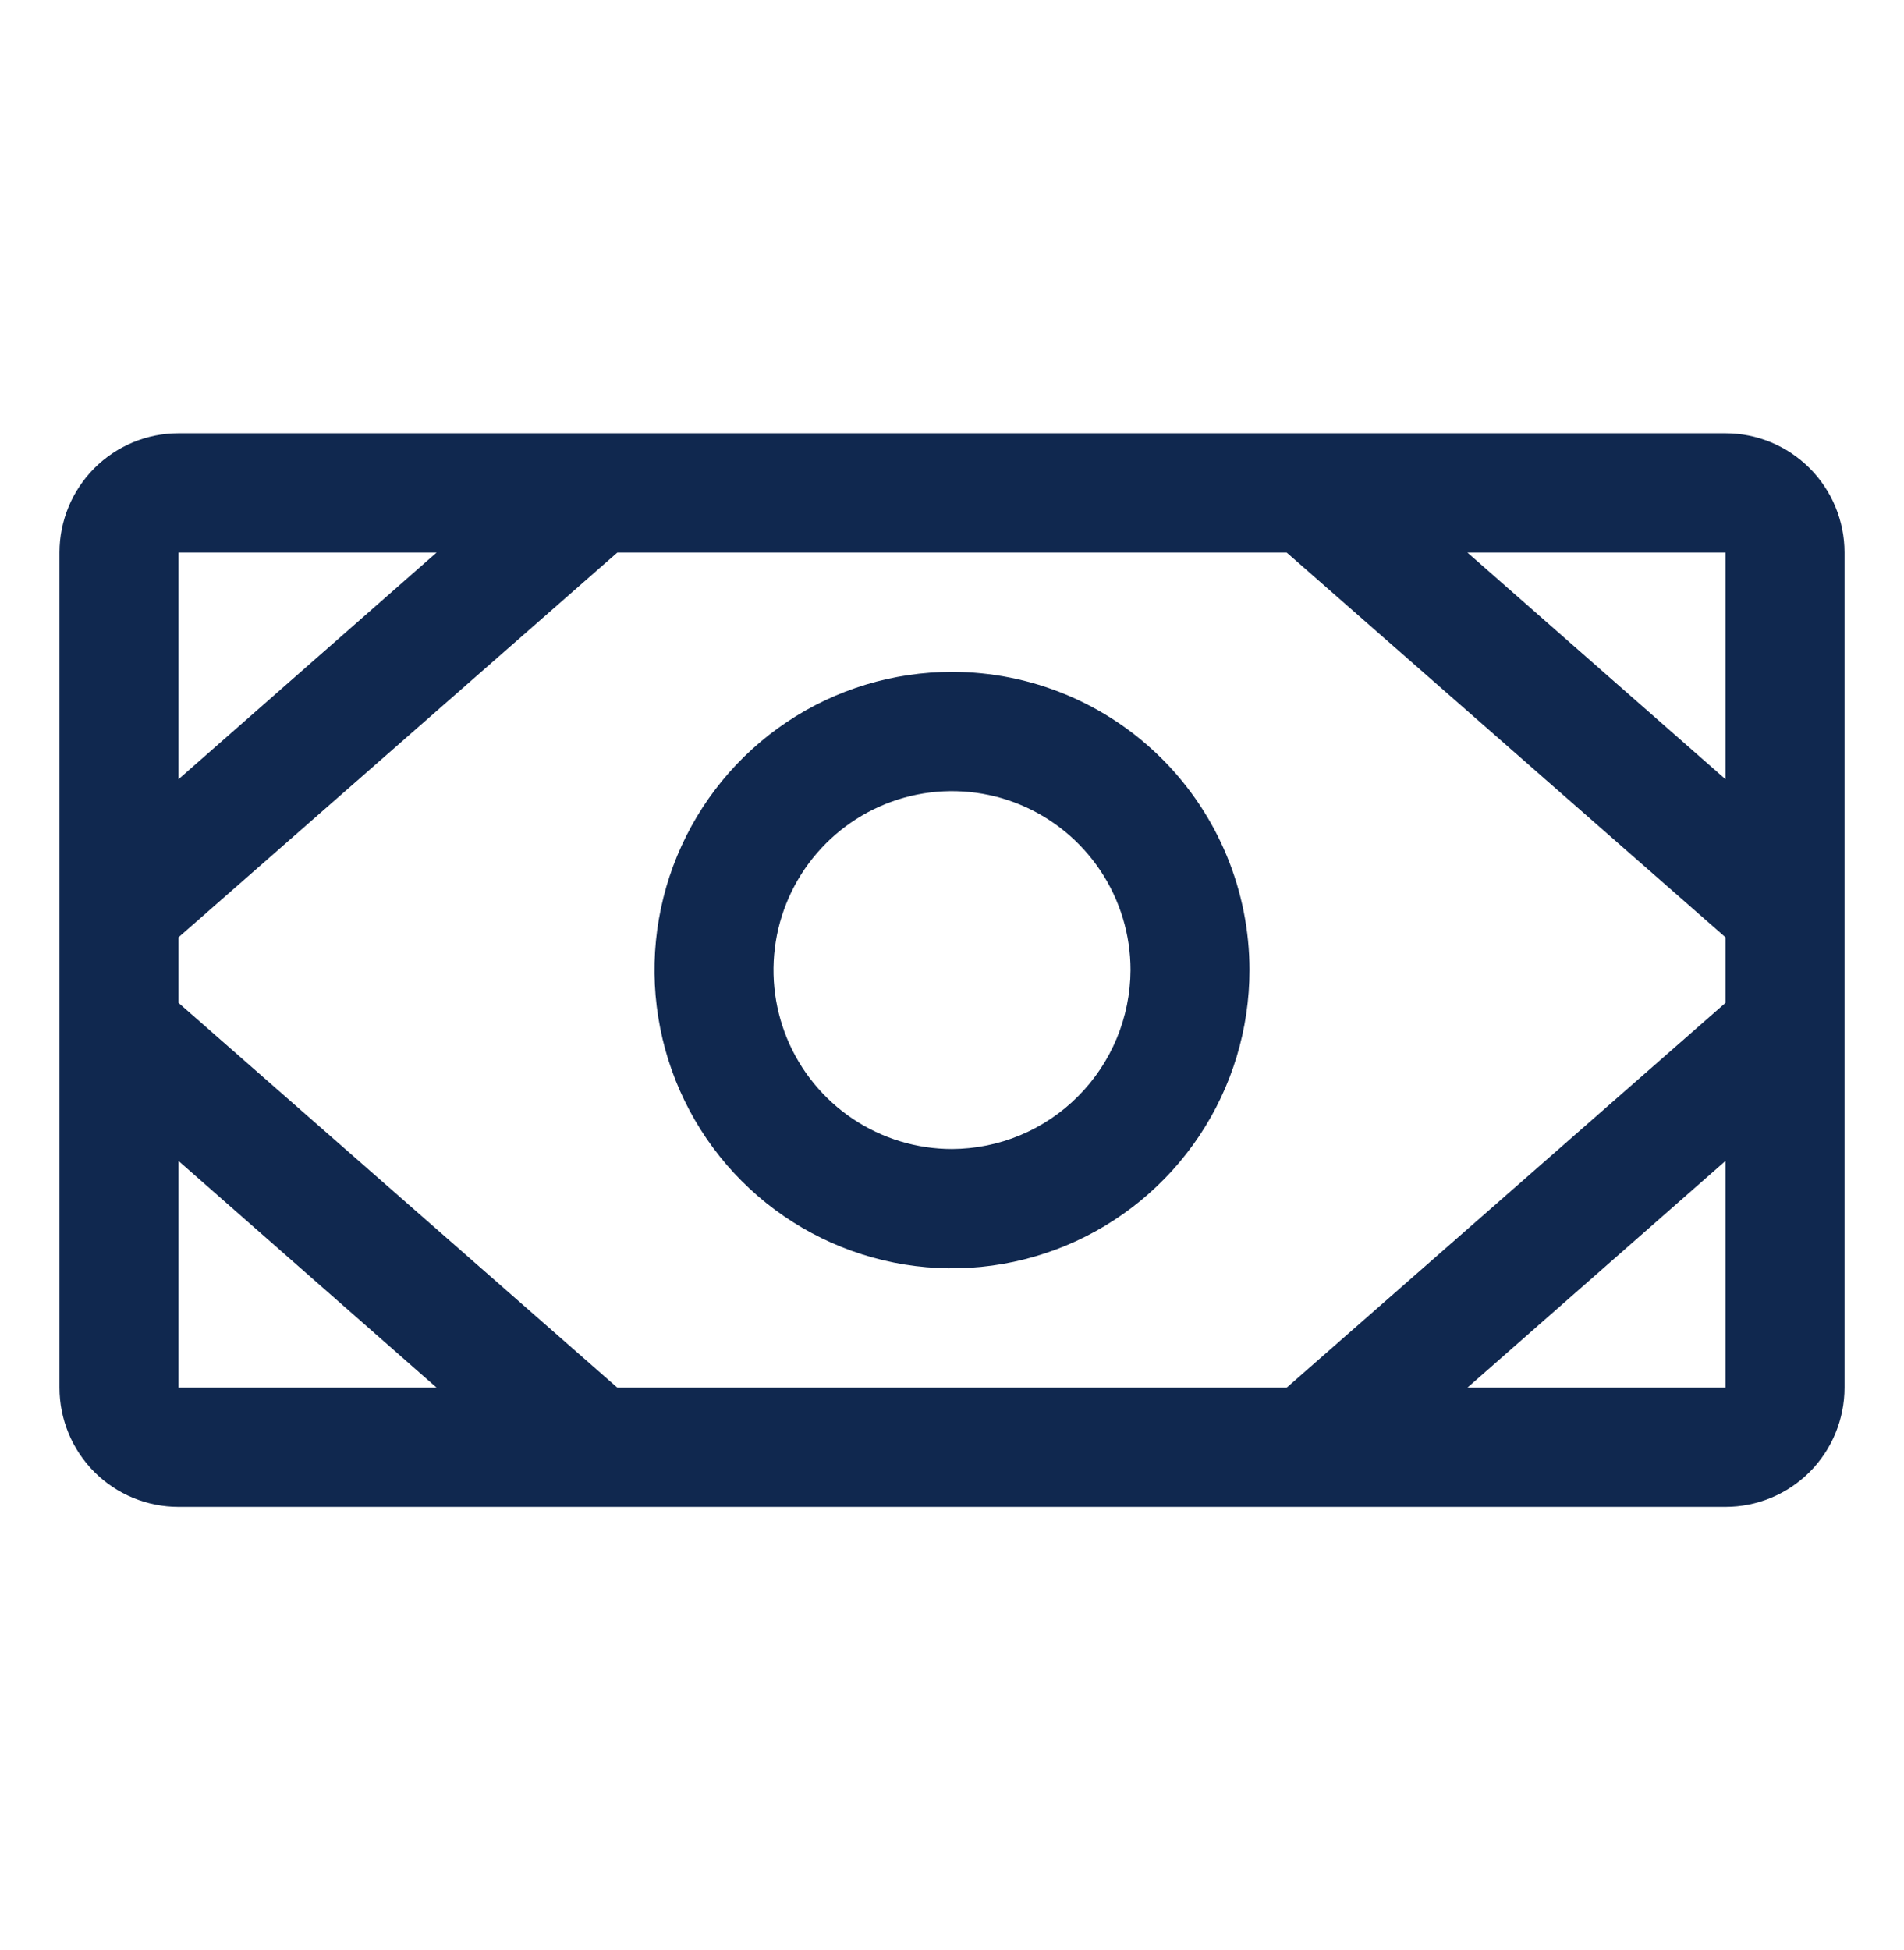 <svg width="42" height="43" viewBox="0 0 42 43" fill="none" xmlns="http://www.w3.org/2000/svg">
<path d="M38.062 9.555H3.938C3.241 9.555 2.574 9.833 2.081 10.326C1.589 10.819 1.312 11.489 1.312 12.187V30.604C1.312 31.302 1.589 31.971 2.081 32.465C2.574 32.958 3.241 33.235 3.938 33.235H38.062C38.759 33.235 39.426 32.958 39.919 32.465C40.411 31.971 40.688 31.302 40.688 30.604V12.187C40.688 11.489 40.411 10.819 39.919 10.326C39.426 9.833 38.759 9.555 38.062 9.555ZM13.617 30.604L3.938 22.119V20.672L13.617 12.187H28.383L38.062 20.672V22.119L28.383 30.604H13.617ZM38.062 17.186L32.37 12.187H38.062V17.186ZM9.63 12.187L3.938 17.186V12.187H9.63ZM3.938 25.605L9.63 30.604H3.938V25.605ZM38.062 30.604H32.37L38.062 25.605V30.604ZM21 14.818C19.702 14.818 18.433 15.203 17.354 15.926C16.275 16.649 15.434 17.676 14.937 18.878C14.44 20.08 14.31 21.403 14.564 22.679C14.817 23.954 15.442 25.127 16.36 26.047C17.277 26.966 18.447 27.593 19.72 27.847C20.993 28.101 22.312 27.97 23.511 27.472C24.71 26.974 25.735 26.131 26.456 25.05C27.178 23.968 27.562 22.696 27.562 21.395C27.562 19.651 26.871 17.978 25.64 16.744C24.41 15.511 22.741 14.818 21 14.818ZM21 25.342C20.221 25.342 19.46 25.11 18.812 24.677C18.165 24.243 17.66 23.627 17.362 22.906C17.064 22.184 16.986 21.391 17.138 20.625C17.29 19.86 17.665 19.157 18.216 18.605C18.766 18.053 19.468 17.677 20.232 17.524C20.996 17.372 21.787 17.45 22.507 17.749C23.226 18.048 23.841 18.554 24.274 19.203C24.707 19.852 24.938 20.615 24.938 21.395C24.933 22.441 24.517 23.442 23.779 24.181C23.042 24.921 22.043 25.338 21 25.342Z" fill="#10284F"/>
</svg>
